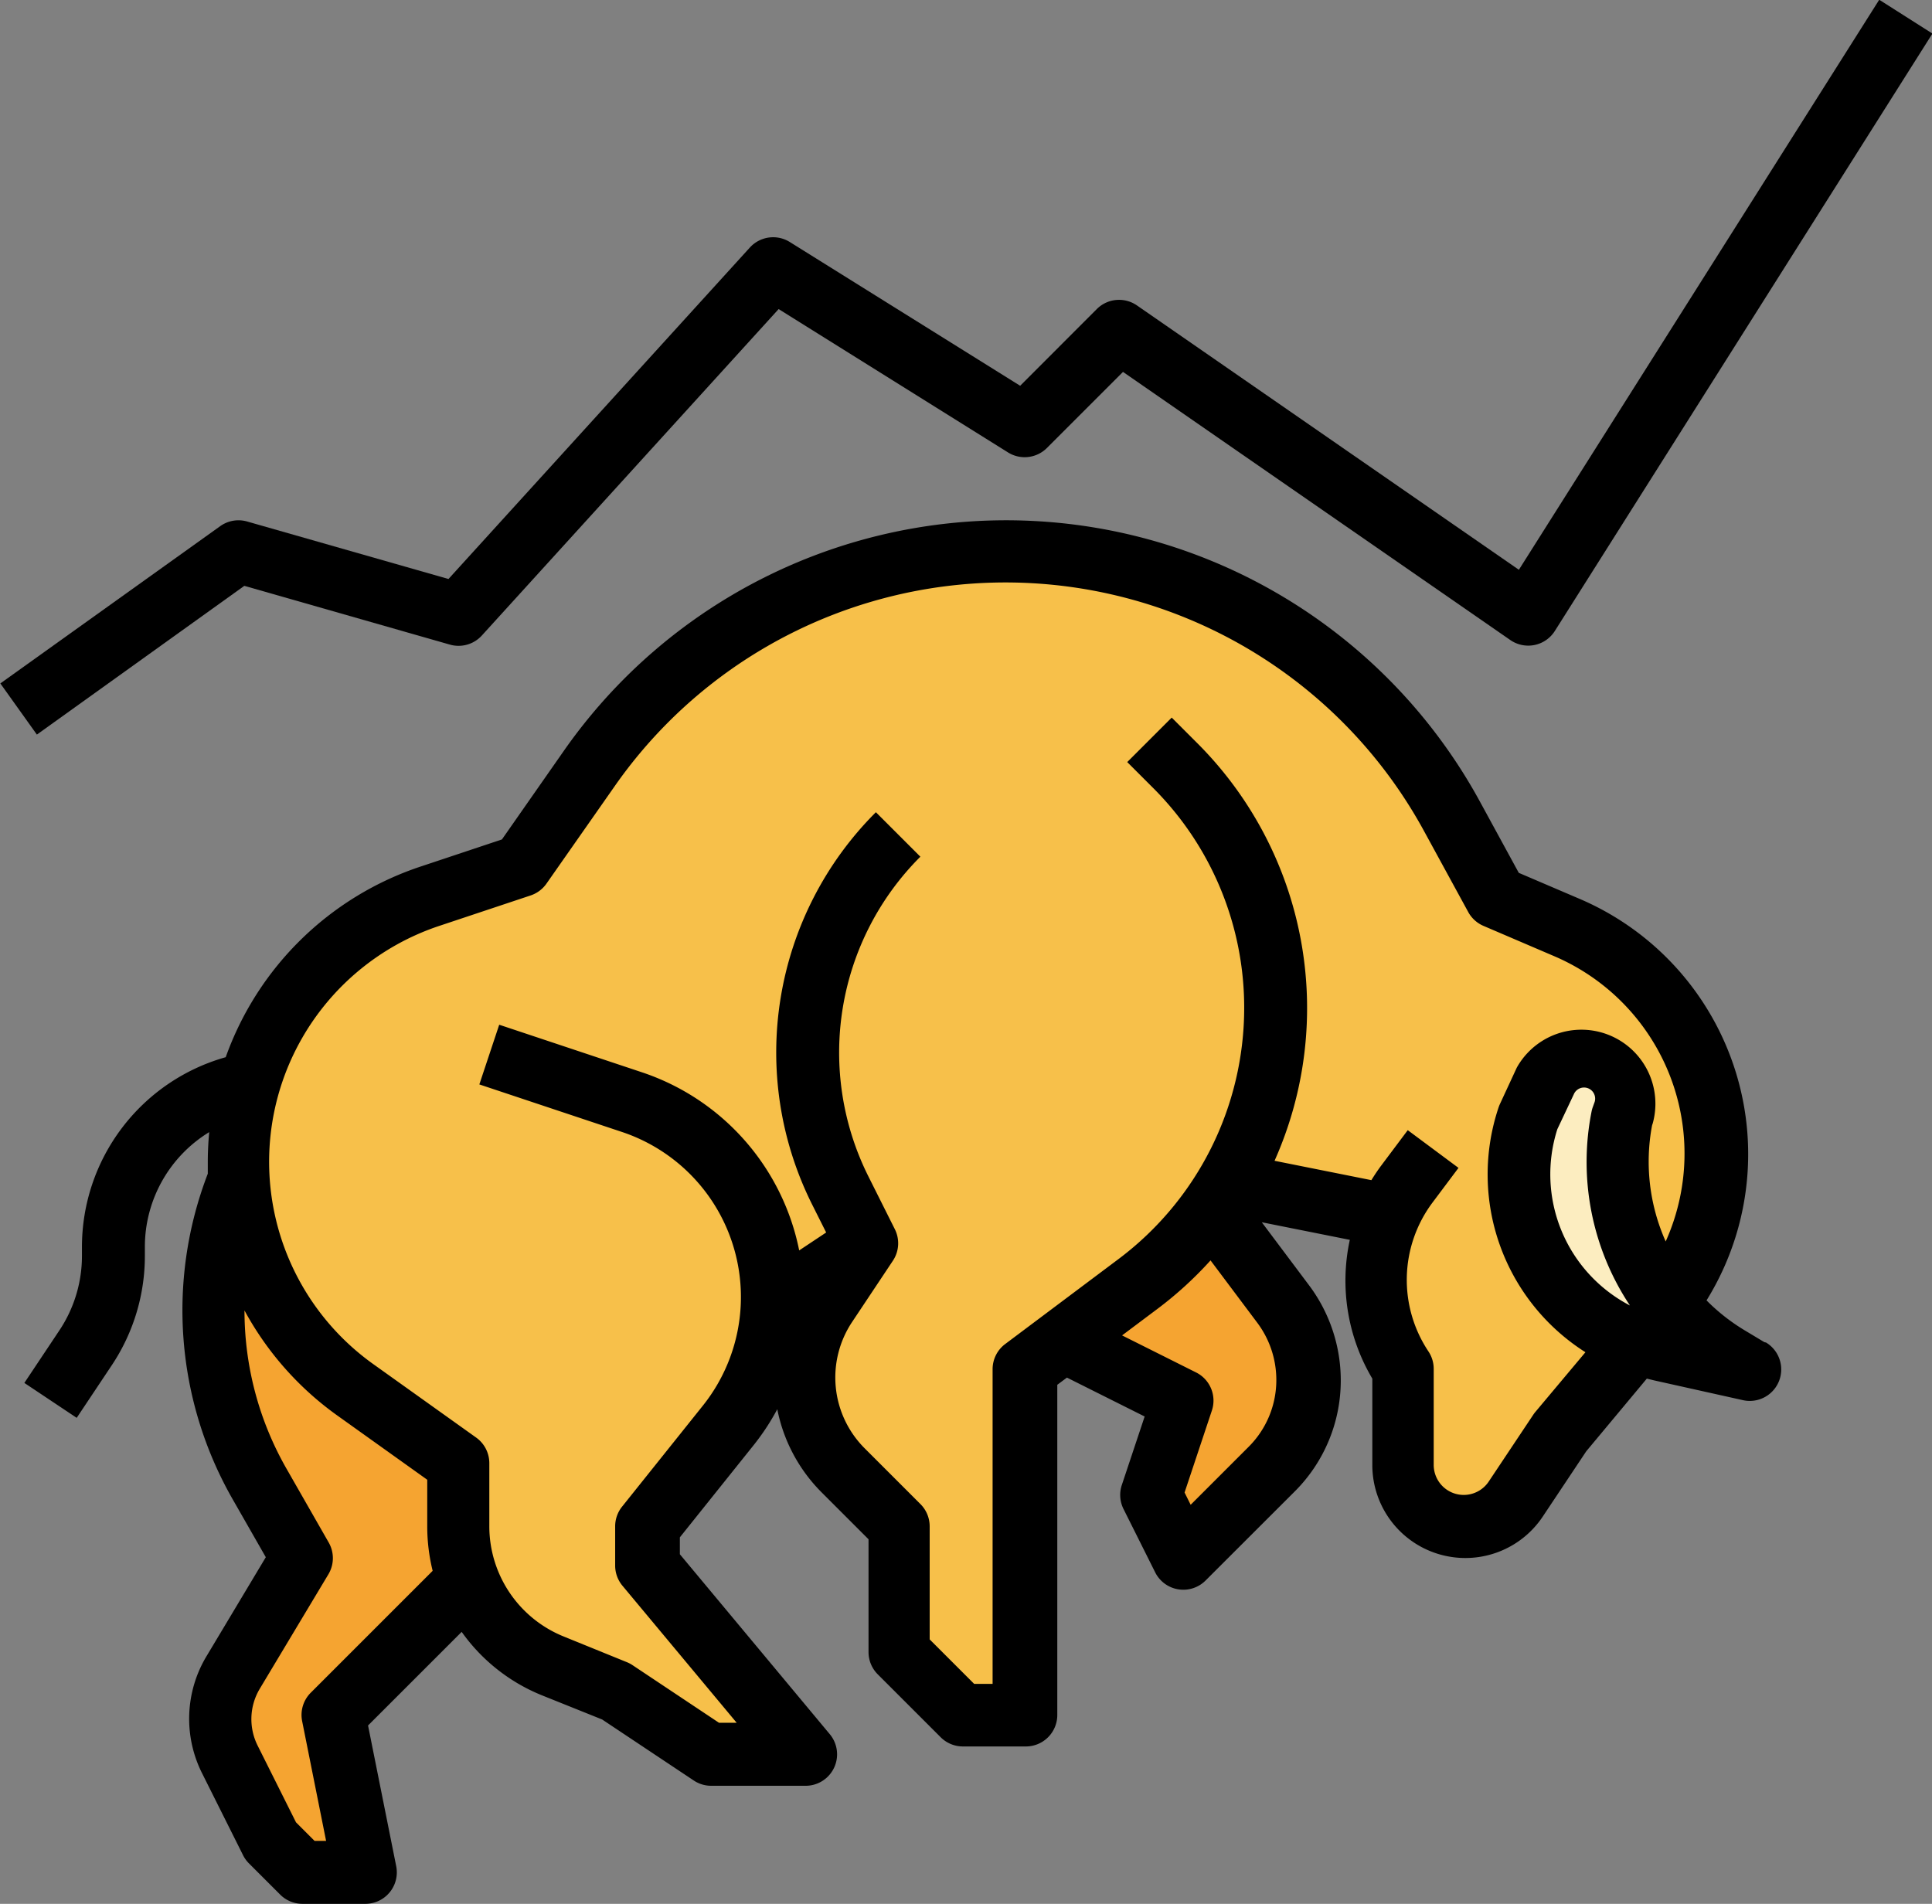 <svg xmlns="http://www.w3.org/2000/svg" width="22.845" height="22.514" viewBox="0 0 22.845 22.514">
  <rect x="0" y="0" width="22.845" height="22.514" fill="#808080" stroke="none"/>
  <g id="bull-market" transform="translate(-11.35 -11.728)">
    <path id="Path_3556" data-name="Path 3556" d="M67.031,295.438l.372,1.86h-.744l-.372-.372-.481-.962a1.07,1.07,0,0,1,.04-1.029l.813-1.356-.494-.864a4.148,4.148,0,0,1-.25-3.6L66.361,288h3.073v5.034Z" transform="translate(-51.746 -263.428)" fill="#f5a431"/>
    <path id="Path_3557" data-name="Path 3557" d="M281.633,313.51l1.044,1.391a1.493,1.493,0,0,1,.3.9h0a1.493,1.493,0,0,1-.437,1.055l-1.051,1.05-.372-.744.372-1.116L280,315.3Z" transform="translate(-256.161 -287.753)" fill="#f5a431"/>
    <path id="Path_3558" data-name="Path 3558" d="M78.319,160.928h0a2.43,2.43,0,0,1-.53,1.408l-.955,1.194v.464l1.86,2.231H77.577l-1.116-.744-.738-.3a1.785,1.785,0,0,1-1.122-1.657v-.744l-1.217-.869A3.312,3.312,0,0,1,72,159.222h0a3.312,3.312,0,0,1,2.264-3.142l1.083-.361.81-1.157A6.008,6.008,0,0,1,81.077,152h0a6.008,6.008,0,0,1,5.274,3.131l.524.96.838.359a2.913,2.913,0,0,1,1.765,2.677h0a2.913,2.913,0,0,1-.675,1.865l-1.184,1.421-.528.792a.727.727,0,0,1-.6.324h0a.727.727,0,0,1-.727-.727V161.67h0a1.9,1.9,0,0,1-.157-1.817h0l-1.9-.379h0a4.066,4.066,0,0,1-1.061,1.185L81.3,161.67v4.091h-.744l-.744-.744v-1.488l-.66-.66a1.556,1.556,0,0,1-.456-1.1h0a1.556,1.556,0,0,1,.261-.863l.482-.724Z" transform="translate(-57.829 -133.751)" fill="#f7c04a"/>
    <path id="Path_3559" data-name="Path 3559" d="M398.883,281.226h0a2.691,2.691,0,0,0,1.254,2.835l.233.14-1.051-.234a2.121,2.121,0,0,1-1.552-2.742h0l.2-.432a.5.5,0,0,1,.516-.285h0a.5.5,0,0,1,.414.667Z" transform="translate(-368.349 -256.283)" fill="#fcedc0"/>
    <path id="Path_3560" data-name="Path 3560" d="M14.239,18.656l2.431.695a.372.372,0,0,0,.377-.107l3.51-3.861,2.712,1.695a.372.372,0,0,0,.46-.052l.9-.9,4.58,3.171a.372.372,0,0,0,.526-.107L34.2,12.125l-.629-.4L29.31,18.466,24.794,15.34a.372.372,0,0,0-.475.043l-.906.907-2.724-1.7a.372.372,0,0,0-.472.065l-3.564,3.92-2.381-.68a.372.372,0,0,0-.318.055l-2.6,1.86.432.605Z" transform="translate(0 0)"/>
    <path id="Path_3561" data-name="Path 3561" d="M37.928,153.722l-.233-.14a2.306,2.306,0,0,1-.451-.354,3.283,3.283,0,0,0-1.5-4.748l-.72-.308-.462-.847a6.38,6.38,0,0,0-10.827-.6L23,147.777l-.966.322a3.678,3.678,0,0,0-2.3,2.253,2.332,2.332,0,0,0-1.7,2.248v.1a1.587,1.587,0,0,1-.267.883l-.414.621.619.413.414-.621a2.328,2.328,0,0,0,.392-1.3v-.1a1.59,1.59,0,0,1,.761-1.358c-.011.116-.017.234-.017.352,0,.047,0,.093,0,.14a4.5,4.5,0,0,0,.3,3.86l.386.675-.7,1.169a1.436,1.436,0,0,0-.053,1.387l.481.962a.373.373,0,0,0,.07.1l.372.372a.372.372,0,0,0,.263.109h.744a.372.372,0,0,0,.365-.445l-.333-1.664,1.107-1.107a2.153,2.153,0,0,0,.961.755l.7.281,1.084.722a.372.372,0,0,0,.206.062h1.116a.372.372,0,0,0,.286-.61l-1.773-2.128v-.2l.874-1.092a2.786,2.786,0,0,0,.278-.423,1.914,1.914,0,0,0,.528.987l.551.551v1.334a.372.372,0,0,0,.109.263l.744.744a.372.372,0,0,0,.263.109h.744a.372.372,0,0,0,.372-.372v-3.905l.114-.085.919.46-.27.81a.372.372,0,0,0,.02.284l.372.744a.372.372,0,0,0,.6.1l1.051-1.05a1.852,1.852,0,0,0,.546-1.318,1.876,1.876,0,0,0-.373-1.119l-.561-.748,1.041.208a2.271,2.271,0,0,0,.266,1.641v1.026a1.1,1.1,0,0,0,2.013.609l.517-.776.716-.859.086.021,1.051.234a.372.372,0,0,0,.272-.682Zm-17.19,4.147a.372.372,0,0,0-.1.336l.283,1.415h-.136l-.22-.22-.454-.908a.7.7,0,0,1,.026-.672l.813-1.356a.372.372,0,0,0,0-.376l-.494-.864a3.764,3.764,0,0,1-.5-1.877,3.682,3.682,0,0,0,1.1,1.244l1.061.758v.552a2.178,2.178,0,0,0,.064.525Zm11.092-2.91-.686.686-.072-.145.323-.97a.372.372,0,0,0-.187-.45l-.875-.438.42-.315a4.4,4.4,0,0,0,.626-.572l.554.739a1.128,1.128,0,0,1,.224.672A1.113,1.113,0,0,1,31.83,154.959Zm3.39-.412a.37.37,0,0,0-.024.032l-.528.792a.355.355,0,0,1-.65-.2v-1.133a.372.372,0,0,0-.062-.206A1.526,1.526,0,0,1,34,152.076l.311-.415-.6-.446-.311.415c-.043.057-.082.116-.119.176l-1.145-.229a4.429,4.429,0,0,0-.916-4.941l-.3-.3-.526.526.3.3a3.672,3.672,0,0,1,1.083,2.614,3.714,3.714,0,0,1-1.478,2.957l-1.348,1.011a.372.372,0,0,0-.149.3v3.719h-.218l-.526-.526V155.9a.372.372,0,0,0-.109-.263l-.66-.66a1.184,1.184,0,0,1-.148-1.494l.482-.724a.372.372,0,0,0,.023-.373l-.312-.623a3.273,3.273,0,0,1,.614-3.782l-.526-.526a4.016,4.016,0,0,0-.753,4.641l.165.329-.319.212a2.8,2.8,0,0,0-1.861-2.107l-1.686-.562-.235.706,1.686.562a2.058,2.058,0,0,1,.956,3.238l-.955,1.194a.372.372,0,0,0-.081.232v.464a.372.372,0,0,0,.086.238l1.351,1.621h-.209l-1.022-.681a.372.372,0,0,0-.068-.036l-.738-.3a1.406,1.406,0,0,1-.888-1.312v-.744a.372.372,0,0,0-.156-.3l-1.217-.869a2.94,2.94,0,0,1,.779-5.181l1.083-.361a.372.372,0,0,0,.187-.14l.81-1.157a5.636,5.636,0,0,1,9.565.533l.524.96a.372.372,0,0,0,.18.164l.838.359a2.538,2.538,0,0,1,1.317,3.373,2.317,2.317,0,0,1-.161-1.373l.008-.024A.875.875,0,0,0,35,150.476l-.2.432a.381.381,0,0,0-.016.041,2.49,2.49,0,0,0,1.028,2.892Zm1.118-1.259a1.749,1.749,0,0,1-.858-2.085l.194-.411a.131.131,0,0,1,.243.1l-.018.05a.38.38,0,0,0-.014.05A3.067,3.067,0,0,0,36.338,153.288Z" transform="translate(-5.715 -126.122)"/>
  </g>
</svg>
